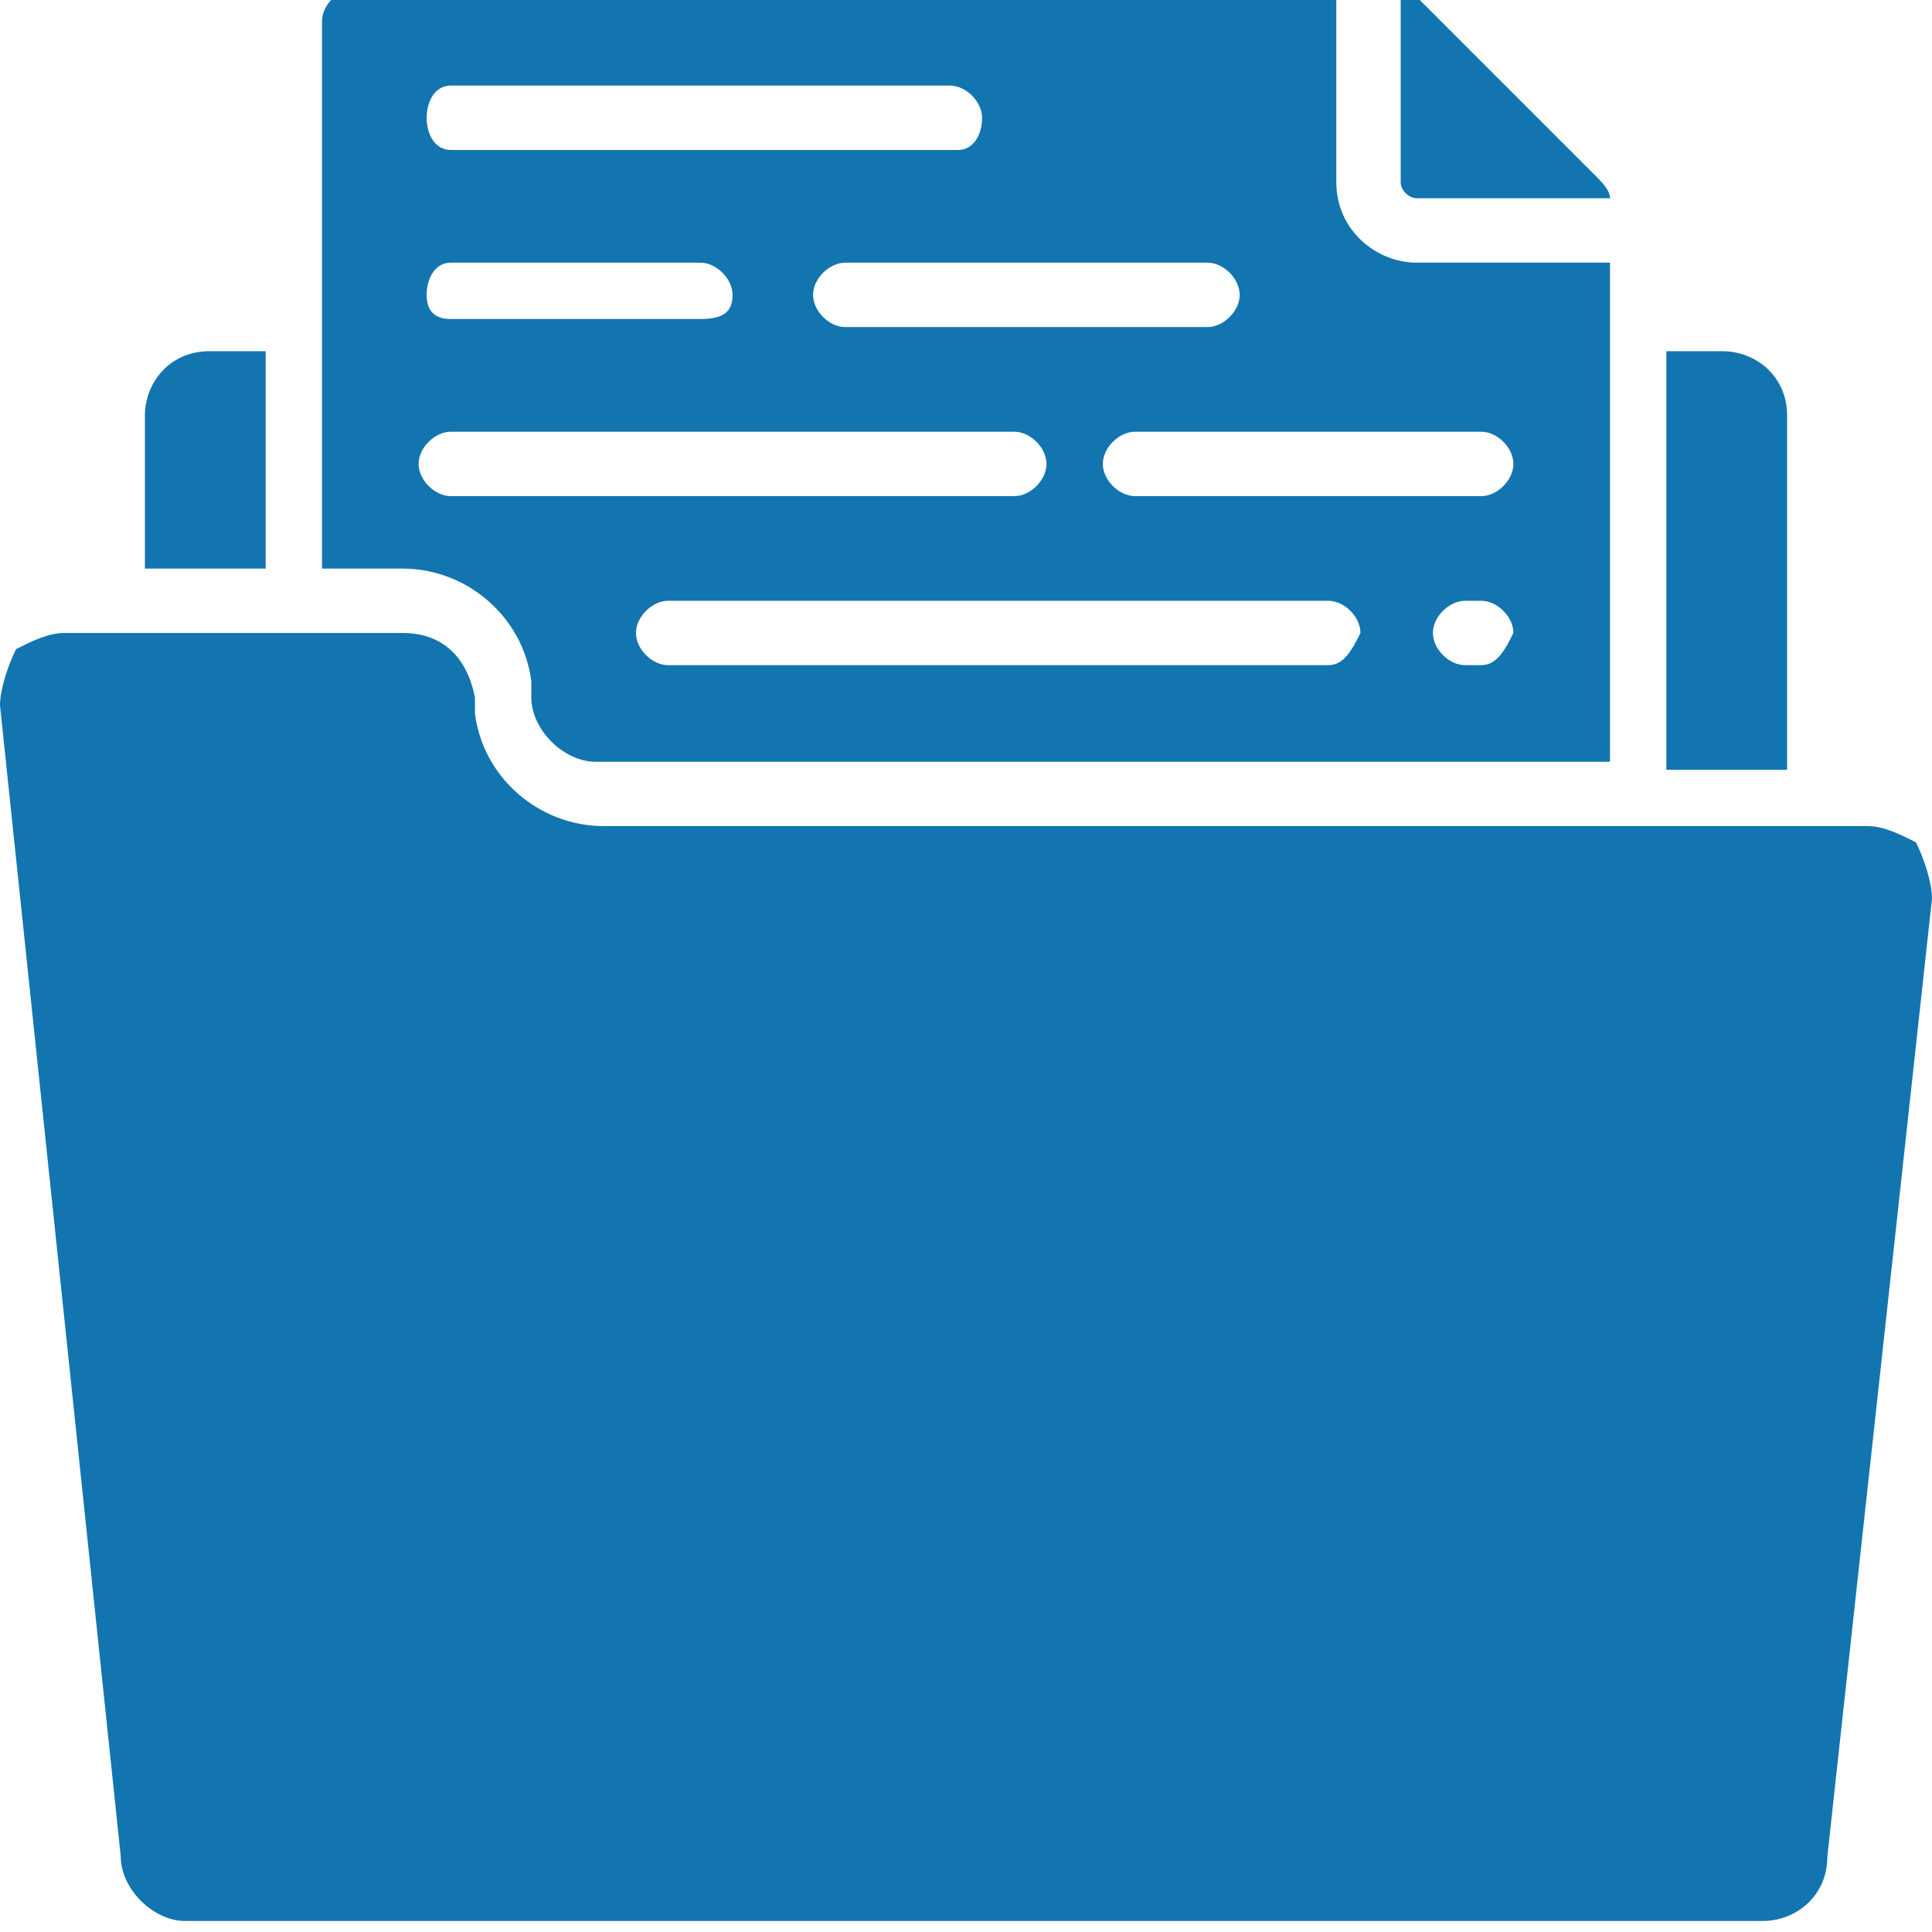 <svg width="24" height="24" viewBox="0 0 24 24" fill="none" xmlns="http://www.w3.org/2000/svg">
<g clip-path="url(#clip0_365_264)">
<path d="M3.3 4.363H2.6C2.1 4.363 1.8 4.763 1.8 5.163V7.063H3.3V4.363Z" fill="#1275AF"/>
<path d="M17.4 2.263C17.4 2.363 17.5 2.463 17.6 2.463H20C20 2.363 19.9 2.263 19.8 2.163L17.7 0.063C17.6 -0.037 17.5 -0.137 17.4 -0.137V2.263Z" fill="#1275AF"/>
<path d="M22.2 9.563V5.163C22.2 4.663 21.8 4.363 21.4 4.363H20.7V9.563H22.2Z" fill="#1275AF"/>
<path d="M4 3.963V7.063H5C5.8 7.063 6.5 7.663 6.6 8.463V8.663C6.6 9.063 7 9.463 7.4 9.463H20V3.263H17.6C17.1 3.263 16.6 2.863 16.6 2.263V-0.137H4.4C4.2 -0.137 4 0.063 4 0.263V3.963ZM16.5 8.263H8.3C8.1 8.263 7.9 8.063 7.9 7.863C7.9 7.663 8.1 7.463 8.3 7.463H16.5C16.7 7.463 16.9 7.663 16.9 7.863C16.8 8.063 16.7 8.263 16.5 8.263ZM18.4 8.263H18.2C18 8.263 17.8 8.063 17.8 7.863C17.8 7.663 18 7.463 18.2 7.463H18.4C18.6 7.463 18.8 7.663 18.8 7.863C18.7 8.063 18.6 8.263 18.4 8.263ZM18.4 5.363C18.6 5.363 18.8 5.563 18.8 5.763C18.8 5.963 18.6 6.163 18.4 6.163H14.1C13.9 6.163 13.7 5.963 13.7 5.763C13.7 5.563 13.9 5.363 14.1 5.363H18.4ZM15.4 3.663C15.4 3.863 15.2 4.063 15 4.063H10.5C10.3 4.063 10.1 3.863 10.1 3.663C10.1 3.463 10.3 3.263 10.5 3.263H15C15.2 3.263 15.4 3.463 15.4 3.663ZM5.6 1.063H11.8C12 1.063 12.2 1.263 12.2 1.463C12.2 1.663 12.1 1.863 11.9 1.863H5.6C5.4 1.863 5.3 1.663 5.3 1.463C5.3 1.263 5.4 1.063 5.6 1.063ZM5.6 3.263H8.7C8.9 3.263 9.1 3.463 9.1 3.663C9.1 3.863 9 3.963 8.7 3.963H5.6C5.4 3.963 5.3 3.863 5.3 3.663C5.3 3.463 5.4 3.263 5.6 3.263ZM5.6 5.363H12.6C12.8 5.363 13 5.563 13 5.763C13 5.963 12.8 6.163 12.6 6.163H5.6C5.4 6.163 5.2 5.963 5.2 5.763C5.2 5.563 5.4 5.363 5.6 5.363Z" fill="#1275AF"/>
<path d="M23.2 10.262H7.5C6.7 10.262 6 9.663 5.9 8.863V8.663C5.8 8.163 5.5 7.863 5 7.863H0.8C0.6 7.863 0.4 7.963 0.2 8.063C0.1 8.263 0 8.563 0 8.763L1.5 23.062C1.5 23.462 1.9 23.863 2.3 23.863H21.9C22.3 23.863 22.7 23.562 22.7 23.062L24 11.162C24 10.963 23.9 10.662 23.8 10.463C23.6 10.363 23.4 10.262 23.2 10.262Z" fill="#1275AF"/>
</g>
<defs>
<clipPath id="clip0_365_264">
<rect width="24" height="24" fill="white"/>
</clipPath>
</defs>
</svg>
